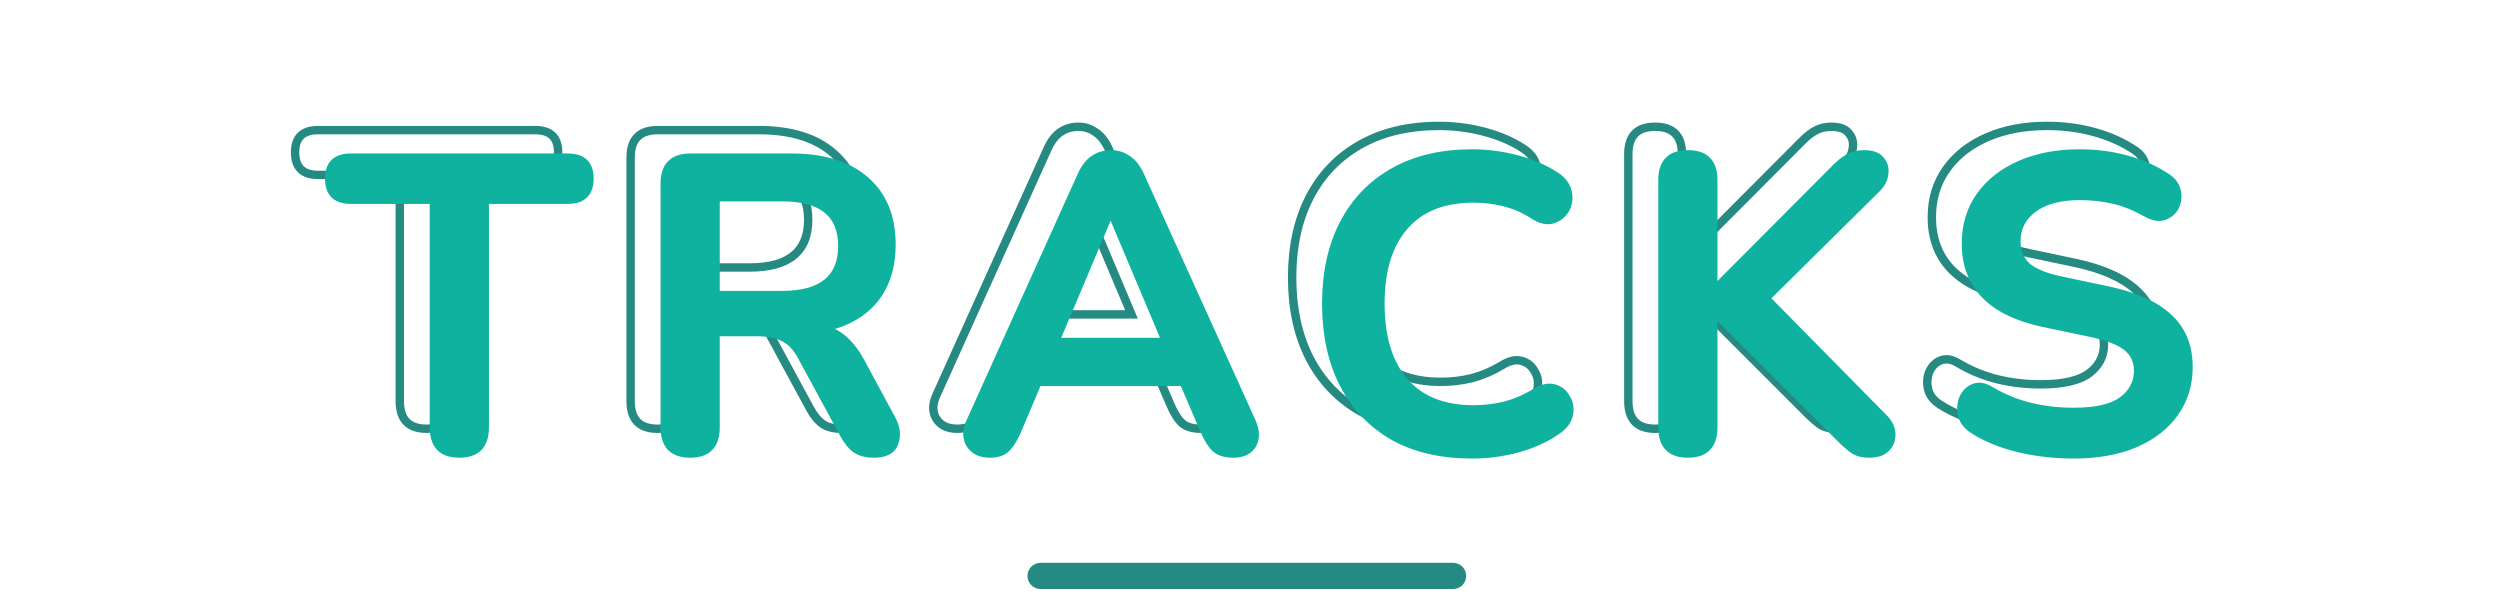 <svg width="382" height="91" viewBox="0 0 382 91" fill="none" xmlns="http://www.w3.org/2000/svg">
<path d="M61.089 26.728H61.731V26.086H61.089V26.728ZM69.281 26.728V26.086H68.639V26.728H69.281ZM65.185 64.87C63.924 64.87 63.095 64.546 62.574 64.009C62.05 63.469 61.731 62.602 61.731 61.288H60.447C60.447 62.79 60.812 64.035 61.653 64.903C62.497 65.774 63.716 66.154 65.185 66.154V64.87ZM61.731 61.288V26.728H60.447V61.288H61.731ZM61.089 26.086H48.609V27.37H61.089V26.086ZM48.609 26.086C47.532 26.086 46.842 25.822 46.419 25.406C45.998 24.992 45.731 24.322 45.731 23.272H44.447C44.447 24.526 44.768 25.584 45.52 26.322C46.27 27.058 47.34 27.37 48.609 27.37V26.086ZM45.731 23.272C45.731 22.246 45.996 21.594 46.414 21.19C46.838 20.782 47.529 20.522 48.609 20.522V19.238C47.343 19.238 46.274 19.543 45.524 20.266C44.769 20.993 44.447 22.036 44.447 23.272H45.731ZM48.609 20.522H81.761V19.238H48.609V20.522ZM81.761 20.522C82.841 20.522 83.533 20.782 83.956 21.19C84.375 21.594 84.639 22.246 84.639 23.272H85.923C85.923 22.036 85.601 20.993 84.847 20.266C84.096 19.543 83.028 19.238 81.761 19.238V20.522ZM84.639 23.272C84.639 24.322 84.373 24.992 83.952 25.406C83.528 25.822 82.839 26.086 81.761 26.086V27.37C83.031 27.37 84.101 27.058 84.851 26.322C85.603 25.584 85.923 24.526 85.923 23.272H84.639ZM81.761 26.086H69.281V27.37H81.761V26.086ZM68.639 26.728V61.288H69.923V26.728H68.639ZM68.639 61.288C68.639 62.602 68.321 63.469 67.797 64.009C67.276 64.546 66.447 64.87 65.185 64.87V66.154C66.655 66.154 67.873 65.774 68.718 64.903C69.559 64.035 69.923 62.79 69.923 61.288H68.639ZM127.399 23.464L126.973 23.944L126.977 23.947L127.399 23.464ZM128.807 41.768L129.307 42.17L129.311 42.165L128.807 41.768ZM121.255 46.184L121.109 45.559L118.823 46.093L121.063 46.796L121.255 46.184ZM126.631 51.112L127.196 50.807L127.196 50.807L126.631 51.112ZM131.431 60.008L131.998 59.707L131.996 59.703L131.431 60.008ZM131.815 63.784L131.221 63.542L131.217 63.551L131.213 63.561L131.815 63.784ZM125.735 64.808L125.365 65.332L125.376 65.34L125.387 65.347L125.735 64.808ZM123.815 62.504L124.38 62.198L124.379 62.198L123.815 62.504ZM117.351 50.6L116.784 50.9L116.787 50.906L117.351 50.6ZM114.599 47.72L114.312 48.294L114.326 48.301L114.341 48.307L114.599 47.72ZM104.551 46.952V46.31H103.91V46.952H104.551ZM104.551 40.872H103.91V41.514H104.551V40.872ZM104.551 26.344V25.702H103.91V26.344H104.551ZM100.455 64.87C99.194 64.87 98.365 64.546 97.844 64.009C97.32 63.469 97.001 62.602 97.001 61.288H95.718C95.718 62.79 96.082 64.035 96.923 64.903C97.767 65.774 98.986 66.154 100.455 66.154V64.87ZM97.001 61.288V24.04H95.718V61.288H97.001ZM97.001 24.04C97.001 22.752 97.323 21.904 97.853 21.374C98.384 20.843 99.231 20.522 100.519 20.522V19.238C99.034 19.238 97.802 19.61 96.945 20.466C96.089 21.322 95.718 22.554 95.718 24.04H97.001ZM100.519 20.522H115.943V19.238H100.519V20.522ZM115.943 20.522C120.795 20.522 124.44 21.692 126.973 23.944L127.826 22.984C124.982 20.457 120.99 19.238 115.943 19.238V20.522ZM126.977 23.947C129.498 26.148 130.79 29.263 130.79 33.384H132.073C132.073 28.972 130.676 25.473 127.821 22.981L126.977 23.947ZM130.79 33.384C130.79 36.639 129.947 39.286 128.303 41.371L129.311 42.165C131.166 39.813 132.073 36.87 132.073 33.384H130.79ZM128.307 41.366C126.665 43.408 124.285 44.817 121.109 45.559L121.401 46.809C124.796 46.015 127.451 44.48 129.307 42.17L128.307 41.366ZM121.063 46.796C123.037 47.415 124.714 48.916 126.067 51.417L127.196 50.807C125.733 48.102 123.826 46.318 121.447 45.572L121.063 46.796ZM126.066 51.417L130.866 60.313L131.996 59.703L127.196 50.807L126.066 51.417ZM130.865 60.309C131.524 61.551 131.601 62.608 131.221 63.542L132.41 64.026C132.968 62.656 132.789 61.196 131.998 59.707L130.865 60.309ZM131.213 63.561C131.055 63.989 130.784 64.299 130.379 64.513C129.958 64.736 129.363 64.87 128.551 64.87V66.154C129.489 66.154 130.312 66 130.98 65.647C131.663 65.285 132.149 64.731 132.417 64.007L131.213 63.561ZM128.551 64.87C127.483 64.87 126.676 64.652 126.084 64.269L125.387 65.347C126.245 65.902 127.316 66.154 128.551 66.154V64.87ZM126.105 64.284C125.482 63.844 124.901 63.161 124.38 62.198L123.251 62.81C123.839 63.895 124.538 64.748 125.365 65.332L126.105 64.284ZM124.379 62.198L117.915 50.294L116.787 50.906L123.251 62.81L124.379 62.198ZM117.918 50.3C117.11 48.773 116.101 47.68 114.858 47.133L114.341 48.307C115.23 48.699 116.057 49.526 116.784 50.9L117.918 50.3ZM114.886 47.146C113.744 46.575 112.313 46.31 110.631 46.31V47.594C112.192 47.594 113.407 47.841 114.312 48.294L114.886 47.146ZM110.631 46.31H104.551V47.594H110.631V46.31ZM103.91 46.952V61.288H105.193V46.952H103.91ZM103.91 61.288C103.91 62.602 103.591 63.469 103.067 64.009C102.546 64.546 101.717 64.87 100.455 64.87V66.154C101.925 66.154 103.143 65.774 103.988 64.903C104.829 64.035 105.193 62.79 105.193 61.288H103.91ZM104.551 41.514H114.535V40.23H104.551V41.514ZM114.535 41.514C117.593 41.514 120.005 40.894 121.66 39.546C123.342 38.177 124.137 36.146 124.137 33.576H122.854C122.854 35.87 122.156 37.487 120.85 38.55C119.519 39.634 117.451 40.23 114.535 40.23V41.514ZM124.137 33.576C124.137 31.026 123.34 29.01 121.658 27.653C120.003 26.316 117.591 25.702 114.535 25.702V26.986C117.452 26.986 119.521 27.577 120.852 28.651C122.157 29.704 122.854 31.305 122.854 33.576H124.137ZM114.535 25.702H104.551V26.986H114.535V25.702ZM103.91 26.344V40.872H105.193V26.344H103.91ZM143.07 63.976L142.526 64.316L143.07 63.976ZM143.134 60.264L143.714 60.537L143.719 60.528L143.134 60.264ZM160.03 22.824L160.615 23.088L160.615 23.087L160.03 22.824ZM162.014 20.2L162.37 20.734L162.376 20.73L162.014 20.2ZM167.39 20.2L167.014 20.72L167.03 20.732L167.047 20.743L167.39 20.2ZM169.438 22.824L168.852 23.087L168.853 23.089L169.438 22.824ZM186.398 60.264L185.813 60.529L185.814 60.531L186.398 60.264ZM186.526 64.04L187.074 64.374L187.08 64.363L186.526 64.04ZM180.638 64.68L180.2 65.149L180.216 65.164L180.233 65.178L180.638 64.68ZM178.91 61.992L179.5 61.739L179.499 61.738L178.91 61.992ZM175.71 54.568L176.299 54.314L176.132 53.926H175.71V54.568ZM153.694 54.568V53.926H153.268L153.103 54.318L153.694 54.568ZM150.558 61.992L151.143 62.255L151.149 62.242L150.558 61.992ZM148.83 64.68L148.393 64.21L148.83 64.68ZM164.638 28.776V28.134H164.212L164.046 28.526L164.638 28.776ZM156.51 48.04L155.918 47.791L155.542 48.682H156.51V48.04ZM172.894 48.04V48.682H173.861L173.485 47.791L172.894 48.04ZM164.766 28.776L165.357 28.526L165.192 28.134H164.766V28.776ZM146.27 64.87C144.937 64.87 144.108 64.426 143.614 63.636L142.526 64.316C143.312 65.574 144.615 66.154 146.27 66.154V64.87ZM143.614 63.636C143.126 62.856 143.091 61.863 143.714 60.537L142.553 59.991C141.812 61.566 141.733 63.048 142.526 64.316L143.614 63.636ZM143.719 60.528L160.615 23.088L159.445 22.56L142.549 60L143.719 60.528ZM160.615 23.087C161.142 21.911 161.739 21.154 162.37 20.734L161.658 19.666C160.753 20.27 160.026 21.262 159.444 22.561L160.615 23.087ZM162.376 20.73C163.075 20.251 163.865 20.01 164.766 20.01V18.726C163.618 18.726 162.573 19.04 161.651 19.67L162.376 20.73ZM164.766 20.01C165.617 20.01 166.36 20.247 167.014 20.72L167.765 19.68C166.884 19.043 165.877 18.726 164.766 18.726V20.01ZM167.047 20.743C167.715 21.165 168.329 21.919 168.852 23.087L170.023 22.561C169.438 21.255 168.686 20.259 167.732 19.657L167.047 20.743ZM168.853 23.089L185.813 60.529L186.982 59.999L170.022 22.559L168.853 23.089ZM185.814 60.531C186.446 61.913 186.426 62.937 185.971 63.717L187.08 64.363C187.82 63.095 187.715 61.601 186.981 59.997L185.814 60.531ZM185.978 63.706C185.528 64.445 184.748 64.87 183.454 64.87V66.154C185.061 66.154 186.329 65.598 187.074 64.374L185.978 63.706ZM183.454 64.87C182.354 64.87 181.576 64.615 181.042 64.182L180.233 65.178C181.065 65.854 182.164 66.154 183.454 66.154V64.87ZM181.076 64.211C180.524 63.696 179.992 62.888 179.5 61.739L178.32 62.245C178.851 63.485 179.471 64.469 180.2 65.149L181.076 64.211ZM179.499 61.738L176.299 54.314L175.12 54.822L178.32 62.246L179.499 61.738ZM175.71 53.926H153.694V55.21H175.71V53.926ZM153.103 54.318L149.967 61.742L151.149 62.242L154.285 54.818L153.103 54.318ZM149.972 61.73C149.432 62.934 148.899 63.74 148.393 64.21L149.266 65.15C149.955 64.511 150.574 63.525 151.143 62.255L149.972 61.73ZM148.393 64.21C147.952 64.62 147.276 64.87 146.27 64.87V66.154C147.482 66.154 148.513 65.85 149.266 65.15L148.393 64.21ZM164.046 28.526L155.918 47.791L157.101 48.289L165.229 29.026L164.046 28.526ZM156.51 48.682H172.894V47.398H156.51V48.682ZM173.485 47.791L165.357 28.526L164.174 29.026L172.302 48.289L173.485 47.791ZM164.766 28.134H164.638V29.418H164.766V28.134ZM207.805 62.824L207.485 63.38L207.493 63.385L207.805 62.824ZM200.125 54.76L199.554 55.053L199.556 55.055L200.125 54.76ZM200.125 30.12L200.695 30.415L200.125 30.12ZM207.805 22.12L208.121 22.679L208.123 22.678L207.805 22.12ZM226.813 20.136L226.649 20.756L226.813 20.136ZM232.765 22.696L233.116 22.159L233.115 22.158L232.765 22.696ZM234.749 25.32L234.121 25.451L234.122 25.456L234.749 25.32ZM234.365 28.072L234.921 28.394L234.928 28.381L234.365 28.072ZM232.253 29.736L232.422 30.355L232.435 30.352L232.448 30.348L232.253 29.736ZM229.117 28.968L229.473 28.434L229.465 28.429L229.117 28.968ZM224.829 27.112L224.985 26.489L224.829 27.112ZM209.725 30.696L210.208 31.119L210.211 31.115L209.725 30.696ZM209.725 54.184L209.239 54.603L209.725 54.184ZM224.957 57.768L225.109 58.392L225.117 58.39L225.125 58.388L224.957 57.768ZM229.437 55.848L229.77 56.397L229.779 56.391L229.437 55.848ZM232.509 55.144L232.686 54.527L232.509 55.144ZM234.493 56.744L233.925 57.043L233.935 57.061L233.946 57.079L234.493 56.744ZM234.941 59.304L235.573 59.419L234.941 59.304ZM233.213 61.8L233.59 62.32L233.595 62.316L233.213 61.8ZM227.069 64.68L227.238 65.299L227.246 65.297L227.069 64.68ZM219.901 64.998C215.294 64.998 211.374 64.077 208.118 62.263L207.493 63.385C210.978 65.326 215.122 66.282 219.901 66.282V64.998ZM208.126 62.268C204.906 60.41 202.431 57.813 200.695 54.465L199.556 55.055C201.403 58.619 204.049 61.398 207.485 63.38L208.126 62.268ZM200.696 54.467C198.959 51.076 198.079 47.063 198.079 42.408H196.796C196.796 47.225 197.707 51.447 199.554 55.053L200.696 54.467ZM198.079 42.408C198.079 37.753 198.959 33.762 200.695 30.415L199.556 29.825C197.707 33.39 196.796 37.591 196.796 42.408H198.079ZM200.695 30.415C202.431 27.068 204.903 24.494 208.121 22.679L207.49 21.561C204.051 23.501 201.404 26.26 199.556 29.825L200.695 30.415ZM208.123 22.678C211.378 20.823 215.296 19.882 219.901 19.882V18.598C215.12 18.598 210.973 19.577 207.488 21.562L208.123 22.678ZM219.901 19.882C222.193 19.882 224.442 20.173 226.649 20.756L226.977 19.515C224.662 18.904 222.303 18.598 219.901 18.598V19.882ZM226.649 20.756C228.854 21.339 230.774 22.167 232.416 23.234L233.115 22.158C231.343 21.006 229.295 20.128 226.977 19.515L226.649 20.756ZM232.414 23.233C233.421 23.891 233.951 24.635 234.121 25.451L235.377 25.189C235.121 23.957 234.328 22.951 233.116 22.159L232.414 23.233ZM234.122 25.456C234.304 26.291 234.195 27.05 233.803 27.763L234.928 28.381C235.474 27.387 235.621 26.311 235.376 25.184L234.122 25.456ZM233.81 27.75C233.425 28.415 232.854 28.872 232.059 29.125L232.448 30.348C233.53 30.003 234.367 29.35 234.921 28.393L233.81 27.75ZM232.084 29.117C231.39 29.306 230.538 29.144 229.473 28.434L228.761 29.502C230 30.328 231.239 30.678 232.422 30.355L232.084 29.117ZM229.465 28.429C228.083 27.537 226.589 26.89 224.985 26.489L224.674 27.735C226.142 28.102 227.506 28.692 228.769 29.507L229.465 28.429ZM224.985 26.489C223.398 26.093 221.789 25.894 220.157 25.894V27.178C221.683 27.178 223.188 27.363 224.674 27.735L224.985 26.489ZM220.157 25.894C215.455 25.894 211.78 27.328 209.239 30.277L210.211 31.115C212.45 28.517 215.729 27.178 220.157 27.178V25.894ZM209.242 30.273C206.716 33.16 205.5 37.237 205.5 42.408H206.783C206.783 37.424 207.956 33.693 210.208 31.119L209.242 30.273ZM205.5 42.408C205.5 47.58 206.716 51.675 209.239 54.603L210.211 53.765C207.955 51.147 206.783 47.391 206.783 42.408H205.5ZM209.239 54.603C211.78 57.552 215.455 58.986 220.157 58.986V57.702C215.729 57.702 212.45 56.363 210.211 53.765L209.239 54.603ZM220.157 58.986C221.83 58.986 223.481 58.788 225.109 58.392L224.806 57.145C223.276 57.516 221.727 57.702 220.157 57.702V58.986ZM225.125 58.388C226.762 57.945 228.311 57.281 229.77 56.397L229.105 55.299C227.748 56.121 226.31 56.738 224.79 57.148L225.125 58.388ZM229.779 56.391C230.849 55.717 231.68 55.575 232.333 55.761L232.686 54.527C231.546 54.201 230.329 54.528 229.095 55.305L229.779 56.391ZM232.333 55.761C233.064 55.97 233.582 56.39 233.925 57.043L235.061 56.445C234.551 55.476 233.747 54.83 232.686 54.527L232.333 55.761ZM233.946 57.079C234.328 57.704 234.454 58.395 234.31 59.189L235.573 59.419C235.77 58.335 235.598 57.32 235.041 56.409L233.946 57.079ZM234.31 59.189C234.176 59.926 233.72 60.627 232.832 61.284L233.595 62.316C234.669 61.522 235.365 60.559 235.573 59.419L234.31 59.189ZM232.837 61.28C231.2 62.467 229.223 63.397 226.893 64.063L227.246 65.297C229.694 64.597 231.813 63.608 233.59 62.32L232.837 61.28ZM226.9 64.061C224.609 64.686 222.276 64.998 219.901 64.998V66.282C222.39 66.282 224.836 65.954 227.238 65.299L226.9 64.061ZM257.001 39.848H256.36V40.49H257.001V39.848ZM257.129 39.848V40.49H257.396L257.584 40.301L257.129 39.848ZM275.497 21.416L275.043 20.962L275.043 20.963L275.497 21.416ZM277.545 19.88L277.258 19.306L277.545 19.88ZM282.473 20.328L281.972 20.729L281.98 20.739L281.988 20.748L282.473 20.328ZM283.113 22.568L282.479 22.473L282.476 22.488L282.475 22.504L283.113 22.568ZM281.897 24.936L282.348 25.392L282.351 25.39L281.897 24.936ZM265.065 41.576L264.614 41.12L264.158 41.57L264.608 42.026L265.065 41.576ZM282.793 59.56L282.336 60.011L282.343 60.018L282.351 60.025L282.793 59.56ZM284.201 62.248L284.842 62.219L284.201 62.248ZM283.305 64.616L283.759 65.07L283.305 64.616ZM278.121 64.872L277.748 65.394L277.757 65.4L277.765 65.406L278.121 64.872ZM276.009 63.016L276.463 62.562L276.009 63.016ZM257.129 44.136L257.583 43.682L257.395 43.494H257.129V44.136ZM257.001 44.136V43.494H256.36V44.136H257.001ZM252.905 64.87C251.644 64.87 250.815 64.546 250.294 64.009C249.77 63.469 249.451 62.602 249.451 61.288H248.168C248.168 62.79 248.531 64.035 249.373 64.903C250.217 65.774 251.436 66.154 252.905 66.154V64.87ZM249.451 61.288V23.528H248.168V61.288H249.451ZM249.451 23.528C249.451 22.238 249.768 21.389 250.291 20.858C250.811 20.33 251.641 20.01 252.905 20.01V18.726C251.438 18.726 250.221 19.099 249.376 19.958C248.533 20.814 248.168 22.045 248.168 23.528H249.451ZM252.905 20.01C254.169 20.01 255 20.33 255.52 20.858C256.042 21.389 256.36 22.238 256.36 23.528H257.643C257.643 22.045 257.278 20.814 256.435 19.958C255.589 19.099 254.372 18.726 252.905 18.726V20.01ZM256.36 23.528V39.848H257.643V23.528H256.36ZM257.001 40.49H257.129V39.206H257.001V40.49ZM257.584 40.301L275.952 21.869L275.043 20.963L256.675 39.395L257.584 40.301ZM275.951 21.87C276.597 21.224 277.225 20.758 277.832 20.454L277.258 19.306C276.5 19.685 275.763 20.243 275.043 20.962L275.951 21.87ZM277.832 20.454C278.416 20.162 279.084 20.01 279.849 20.01V18.726C278.908 18.726 278.04 18.915 277.258 19.306L277.832 20.454ZM279.849 20.01C280.993 20.01 281.634 20.306 281.972 20.729L282.974 19.927C282.289 19.07 281.18 18.726 279.849 18.726V20.01ZM281.988 20.748C282.418 21.244 282.579 21.801 282.479 22.473L283.748 22.663C283.903 21.628 283.638 20.692 282.958 19.908L281.988 20.748ZM282.475 22.504C282.407 23.183 282.085 23.84 281.443 24.482L282.351 25.39C283.16 24.581 283.649 23.66 283.752 22.632L282.475 22.504ZM281.446 24.48L264.614 41.12L265.516 42.032L282.348 25.392L281.446 24.48ZM264.608 42.026L282.336 60.011L283.25 59.109L265.522 41.126L264.608 42.026ZM282.351 60.025C283.166 60.801 283.527 61.551 283.56 62.277L284.842 62.219C284.79 61.068 284.213 60.026 283.236 59.095L282.351 60.025ZM283.56 62.277C283.595 63.044 283.359 63.655 282.851 64.162L283.759 65.07C284.532 64.297 284.893 63.33 284.842 62.219L283.56 62.277ZM282.851 64.162C282.417 64.597 281.713 64.87 280.617 64.87V66.154C281.911 66.154 282.999 65.83 283.759 65.07L282.851 64.162ZM280.617 64.87C279.679 64.87 278.982 64.675 278.477 64.338L277.765 65.406C278.54 65.923 279.508 66.154 280.617 66.154V64.87ZM278.494 64.35C277.937 63.952 277.261 63.36 276.463 62.562L275.555 63.47C276.379 64.293 277.111 64.939 277.748 65.394L278.494 64.35ZM276.463 62.562L257.583 43.682L256.675 44.59L275.555 63.47L276.463 62.562ZM257.129 43.494H257.001V44.778H257.129V43.494ZM256.36 44.136V61.288H257.643V44.136H256.36ZM256.36 61.288C256.36 62.602 256.041 63.469 255.517 64.009C254.996 64.546 254.167 64.87 252.905 64.87V66.154C254.375 66.154 255.593 65.774 256.438 64.903C257.279 64.035 257.643 62.79 257.643 61.288H256.36ZM303.44 64.68L303.291 65.304L303.293 65.305L303.44 64.68ZM296.4 61.8L296.049 62.337L296.054 62.341L296.4 61.8ZM294.8 56.808L294.215 56.545L294.211 56.552L294.208 56.559L294.8 56.808ZM296.528 55.08L296.76 55.678L296.769 55.675L296.777 55.671L296.528 55.08ZM299.28 55.528L298.94 56.072L298.946 56.076L298.953 56.081L299.28 55.528ZM319.184 57.064L319.56 57.584L319.569 57.577L319.184 57.064ZM319.824 49.128L319.423 49.629L319.432 49.637L319.824 49.128ZM314.256 47.016L314.387 46.388L314.387 46.388L314.256 47.016ZM307.216 45.544L307.082 46.172L307.084 46.172L307.216 45.544ZM297.424 25.832L296.902 25.459L297.424 25.832ZM303.632 20.968L303.376 20.38L303.632 20.968ZM320.08 20.2L320.251 19.582L320.08 20.2ZM326.288 23.016L326.656 22.49L326.647 22.484L326.288 23.016ZM327.824 25.256L327.193 25.376L327.194 25.382L327.824 25.256ZM327.504 27.688L328.071 27.988L328.074 27.982L328.078 27.975L327.504 27.688ZM325.648 29.224L325.841 29.836L325.85 29.833L325.86 29.83L325.648 29.224ZM322.768 28.648L323.088 28.092L323.085 28.09L322.768 28.648ZM317.968 26.728L317.82 27.352L317.968 26.728ZM305.808 28.008L306.191 28.523L305.808 28.008ZM304.848 36.584L304.414 37.057L304.42 37.062L304.425 37.067L304.848 36.584ZM310.096 38.696L310.228 38.068L310.226 38.068L310.096 38.696ZM317.072 40.168L317.205 39.54L317.204 39.54L317.072 40.168ZM326.48 44.392L326.041 44.86L326.046 44.865L326.48 44.392ZM327.44 59.176L326.916 58.805L327.44 59.176ZM321.232 63.976L321.48 64.568L321.485 64.566L321.232 63.976ZM311.824 64.998C309.013 64.998 306.268 64.684 303.586 64.055L303.293 65.305C306.073 65.956 308.917 66.282 311.824 66.282V64.998ZM303.588 64.056C300.959 63.43 298.681 62.495 296.745 61.259L296.054 62.341C298.129 63.665 300.544 64.65 303.291 65.304L303.588 64.056ZM296.75 61.263C295.876 60.693 295.402 60.032 295.234 59.29L293.982 59.574C294.24 60.709 294.96 61.627 296.049 62.337L296.75 61.263ZM295.234 59.29C295.047 58.469 295.107 57.732 295.391 57.057L294.208 56.559C293.81 57.505 293.742 58.518 293.982 59.574L295.234 59.29ZM295.385 57.071C295.71 56.349 296.171 55.907 296.76 55.678L296.295 54.482C295.349 54.85 294.657 55.56 294.215 56.545L295.385 57.071ZM296.777 55.671C297.329 55.439 298.021 55.498 298.94 56.072L299.62 54.984C298.49 54.278 297.348 54.038 296.279 54.489L296.777 55.671ZM298.953 56.081C300.884 57.221 302.927 58.056 305.079 58.583L305.384 57.337C303.356 56.84 301.43 56.053 299.606 54.975L298.953 56.081ZM305.079 58.583C307.223 59.108 309.472 59.37 311.824 59.37V58.086C309.568 58.086 307.422 57.836 305.384 57.337L305.079 58.583ZM311.824 59.37C315.237 59.37 317.858 58.813 319.559 57.584L318.808 56.544C317.438 57.533 315.152 58.086 311.824 58.086V59.37ZM319.569 57.577C321.253 56.314 322.129 54.658 322.129 52.648H320.846C320.846 54.222 320.187 55.51 318.799 56.551L319.569 57.577ZM322.129 52.648C322.129 50.971 321.494 49.603 320.215 48.619L319.432 49.637C320.372 50.359 320.846 51.338 320.846 52.648H322.129ZM320.225 48.627C319.035 47.675 317.053 46.947 314.387 46.388L314.124 47.644C316.749 48.194 318.48 48.874 319.423 49.629L320.225 48.627ZM314.387 46.388L307.347 44.916L307.084 46.172L314.124 47.644L314.387 46.388ZM307.349 44.916C303.412 44.079 300.538 42.665 298.651 40.728C296.779 38.806 295.825 36.313 295.825 33.192H294.542C294.542 36.599 295.594 39.429 297.732 41.624C299.856 43.804 302.998 45.303 307.082 46.172L307.349 44.916ZM295.825 33.192C295.825 30.496 296.538 28.176 297.946 26.205L296.902 25.459C295.323 27.669 294.542 30.256 294.542 33.192H295.825ZM297.946 26.205C299.364 24.22 301.336 22.668 303.888 21.556L303.376 20.38C300.637 21.572 298.47 23.262 296.902 25.459L297.946 26.205ZM303.888 21.556C306.438 20.446 309.399 19.882 312.784 19.882V18.598C309.257 18.598 306.116 19.186 303.376 20.38L303.888 21.556ZM312.784 19.882C315.29 19.882 317.664 20.195 319.908 20.818L320.251 19.582C317.888 18.925 315.398 18.598 312.784 18.598V19.882ZM319.908 20.818C322.151 21.441 324.156 22.352 325.929 23.548L326.647 22.484C324.75 21.205 322.617 20.239 320.251 19.582L319.908 20.818ZM325.92 23.542C326.657 24.058 327.058 24.668 327.193 25.376L328.454 25.136C328.248 24.052 327.625 23.169 326.656 22.49L325.92 23.542ZM327.194 25.382C327.338 26.097 327.249 26.762 326.93 27.401L328.078 27.975C328.526 27.078 328.651 26.121 328.453 25.13L327.194 25.382ZM326.937 27.388C326.636 27.955 326.153 28.367 325.436 28.618L325.86 29.83C326.849 29.483 327.603 28.872 328.071 27.988L326.937 27.388ZM325.454 28.612C324.886 28.791 324.121 28.688 323.088 28.092L322.447 29.204C323.633 29.888 324.788 30.169 325.841 29.836L325.454 28.612ZM323.085 28.09C321.458 27.167 319.801 26.503 318.116 26.104L317.82 27.352C319.377 27.721 320.921 28.337 322.451 29.206L323.085 28.09ZM318.116 26.104C316.44 25.707 314.641 25.51 312.72 25.51V26.794C314.553 26.794 316.253 26.981 317.82 27.352L318.116 26.104ZM312.72 25.51C309.694 25.51 307.237 26.145 305.425 27.493L306.191 28.523C307.706 27.396 309.858 26.794 312.72 26.794V25.51ZM305.425 27.493C303.605 28.847 302.67 30.656 302.67 32.872H303.953C303.953 31.078 304.683 29.644 306.191 28.523L305.425 27.493ZM302.67 32.872C302.67 34.567 303.243 35.983 304.414 37.057L305.281 36.111C304.405 35.307 303.953 34.249 303.953 32.872H302.67ZM304.425 37.067C305.577 38.075 307.461 38.806 309.966 39.324L310.226 38.068C307.781 37.562 306.166 36.885 305.27 36.101L304.425 37.067ZM309.963 39.324L316.939 40.796L317.204 39.54L310.228 38.068L309.963 39.324ZM316.939 40.796C321.105 41.679 324.112 43.052 326.041 44.86L326.919 43.924C324.751 41.892 321.487 40.449 317.205 39.54L316.939 40.796ZM326.046 44.865C327.986 46.647 328.974 49.026 328.974 52.072H330.257C330.257 48.718 329.154 45.977 326.914 43.919L326.046 44.865ZM328.974 52.072C328.974 54.637 328.284 56.873 326.916 58.805L327.963 59.547C329.496 57.383 330.257 54.883 330.257 52.072H328.974ZM326.916 58.805C325.544 60.742 323.576 62.273 320.979 63.386L321.485 64.566C324.263 63.375 326.434 61.706 327.963 59.547L326.916 58.805ZM320.984 63.384C318.435 64.453 315.387 64.998 311.824 64.998V66.282C315.514 66.282 318.738 65.718 321.48 64.568L320.984 63.384Z" fill="#248A82"/>
<path d="M70.185 69.512C67.455 69.512 66.089 68.104 66.089 65.288V30.728H53.609C51.263 30.728 50.089 29.576 50.089 27.272C50.089 25.011 51.263 23.88 53.609 23.88H86.761C89.108 23.88 90.281 25.011 90.281 27.272C90.281 29.576 89.108 30.728 86.761 30.728H74.281V65.288C74.281 68.104 72.916 69.512 70.185 69.512ZM105.455 69.512C102.725 69.512 101.359 68.104 101.359 65.288V28.04C101.359 25.267 102.746 23.88 105.519 23.88H120.943C125.893 23.88 129.711 25.075 132.399 27.464C135.087 29.811 136.431 33.117 136.431 37.384C136.431 40.755 135.557 43.549 133.807 45.768C132.058 47.944 129.541 49.416 126.255 50.184C128.431 50.867 130.223 52.509 131.631 55.112L136.431 64.008C137.157 65.373 137.285 66.632 136.815 67.784C136.389 68.936 135.301 69.512 133.551 69.512C132.399 69.512 131.461 69.277 130.735 68.808C130.01 68.296 129.37 67.528 128.815 66.504L122.351 54.6C121.583 53.149 120.666 52.189 119.599 51.72C118.575 51.208 117.253 50.952 115.631 50.952H109.551V65.288C109.551 68.104 108.186 69.512 105.455 69.512ZM109.551 44.872H119.535C125.509 44.872 128.495 42.44 128.495 37.576C128.495 32.755 125.509 30.344 119.535 30.344H109.551V44.872ZM151.27 69.512C149.776 69.512 148.71 69 148.07 67.976C147.43 66.952 147.451 65.715 148.134 64.264L165.03 26.824C165.584 25.587 166.246 24.712 167.014 24.2C167.824 23.645 168.742 23.368 169.766 23.368C170.747 23.368 171.622 23.645 172.39 24.2C173.2 24.712 173.883 25.587 174.438 26.824L191.398 64.264C192.08 65.757 192.123 67.016 191.526 68.04C190.928 69.021 189.904 69.512 188.454 69.512C187.259 69.512 186.32 69.235 185.638 68.68C184.998 68.083 184.422 67.187 183.91 65.992L180.71 58.568H158.694L155.558 65.992C155.003 67.229 154.427 68.125 153.83 68.68C153.232 69.235 152.379 69.512 151.27 69.512ZM169.638 32.776L161.51 52.04H177.894L169.766 32.776H169.638ZM224.901 69.64C220.208 69.64 216.176 68.701 212.805 66.824C209.477 64.904 206.917 62.216 205.125 58.76C203.333 55.261 202.437 51.144 202.437 46.408C202.437 41.672 203.333 37.576 205.125 34.12C206.917 30.664 209.477 27.997 212.805 26.12C216.176 24.2 220.208 23.24 224.901 23.24C227.248 23.24 229.552 23.539 231.813 24.136C234.075 24.733 236.059 25.587 237.765 26.696C238.875 27.421 239.536 28.296 239.749 29.32C239.963 30.301 239.835 31.219 239.365 32.072C238.896 32.883 238.192 33.437 237.253 33.736C236.315 33.992 235.269 33.736 234.117 32.968C232.795 32.115 231.365 31.496 229.829 31.112C228.293 30.728 226.736 30.536 225.157 30.536C220.592 30.536 217.115 31.923 214.725 34.696C212.336 37.427 211.141 41.331 211.141 46.408C211.141 51.485 212.336 55.411 214.725 58.184C217.115 60.957 220.592 62.344 225.157 62.344C226.779 62.344 228.379 62.152 229.957 61.768C231.536 61.341 233.029 60.701 234.437 59.848C235.589 59.123 236.613 58.888 237.509 59.144C238.405 59.4 239.067 59.933 239.493 60.744C239.963 61.512 240.112 62.365 239.941 63.304C239.771 64.243 239.195 65.075 238.213 65.8C236.507 67.037 234.459 67.997 232.069 68.68C229.723 69.32 227.333 69.64 224.901 69.64ZM257.905 69.512C255.175 69.512 253.809 68.104 253.809 65.288V27.528C253.809 24.755 255.175 23.368 257.905 23.368C260.636 23.368 262.001 24.755 262.001 27.528V43.848H262.129L280.497 25.416C281.18 24.733 281.863 24.221 282.545 23.88C283.228 23.539 283.996 23.368 284.849 23.368C286.087 23.368 286.961 23.688 287.473 24.328C288.028 24.968 288.241 25.715 288.113 26.568C288.028 27.421 287.623 28.211 286.897 28.936L270.065 45.576L287.793 63.56C288.689 64.413 289.159 65.309 289.201 66.248C289.244 67.187 288.945 67.976 288.305 68.616C287.708 69.213 286.812 69.512 285.617 69.512C284.593 69.512 283.761 69.299 283.121 68.872C282.524 68.445 281.82 67.827 281.009 67.016L262.129 48.136H262.001V65.288C262.001 68.104 260.636 69.512 257.905 69.512ZM316.824 69.64C313.965 69.64 311.17 69.32 308.44 68.68C305.752 68.04 303.405 67.08 301.4 65.8C300.418 65.16 299.821 64.371 299.608 63.432C299.394 62.493 299.458 61.619 299.8 60.808C300.184 59.955 300.76 59.379 301.528 59.08C302.338 58.739 303.256 58.888 304.28 59.528C306.157 60.637 308.141 61.448 310.232 61.96C312.322 62.472 314.52 62.728 316.824 62.728C320.194 62.728 322.648 62.173 324.184 61.064C325.72 59.912 326.488 58.44 326.488 56.648C326.488 55.155 325.933 53.981 324.824 53.128C323.757 52.275 321.901 51.571 319.256 51.016L312.216 49.544C304.194 47.837 300.184 43.72 300.184 37.192C300.184 34.376 300.93 31.923 302.424 29.832C303.917 27.741 305.986 26.12 308.632 24.968C311.277 23.816 314.328 23.24 317.784 23.24C320.344 23.24 322.776 23.56 325.08 24.2C327.384 24.84 329.453 25.779 331.288 27.016C332.141 27.613 332.653 28.36 332.824 29.256C332.994 30.109 332.888 30.92 332.504 31.688C332.12 32.413 331.501 32.925 330.648 33.224C329.837 33.48 328.877 33.288 327.768 32.648C326.189 31.752 324.589 31.112 322.968 30.728C321.346 30.344 319.597 30.152 317.72 30.152C314.776 30.152 312.472 30.771 310.808 32.008C309.144 33.245 308.312 34.867 308.312 36.872C308.312 38.408 308.824 39.645 309.848 40.584C310.872 41.48 312.621 42.184 315.096 42.696L322.072 44.168C326.296 45.064 329.432 46.472 331.48 48.392C333.57 50.312 334.616 52.872 334.616 56.072C334.616 58.76 333.89 61.128 332.44 63.176C330.989 65.224 328.92 66.824 326.232 67.976C323.586 69.085 320.45 69.64 316.824 69.64Z" fill="#0EB29F"/>
<path d="M66.089 30.728H66.517V30.3H66.089V30.728ZM74.281 30.728V30.3H73.853V30.728H74.281ZM70.185 69.084C68.889 69.084 67.995 68.751 67.42 68.158C66.843 67.563 66.517 66.633 66.517 65.288H65.661C65.661 66.759 66.018 67.941 66.806 68.754C67.597 69.569 68.751 69.94 70.185 69.94V69.084ZM66.517 65.288V30.728H65.661V65.288H66.517ZM66.089 30.3H53.609V31.156H66.089V30.3ZM53.609 30.3C52.5 30.3 51.747 30.028 51.269 29.559C50.792 29.091 50.517 28.356 50.517 27.272H49.661C49.661 28.492 49.973 29.485 50.669 30.169C51.365 30.852 52.372 31.156 53.609 31.156V30.3ZM50.517 27.272C50.517 26.211 50.791 25.494 51.266 25.036C51.744 24.576 52.498 24.308 53.609 24.308V23.452C52.374 23.452 51.368 23.75 50.672 24.42C49.974 25.093 49.661 26.071 49.661 27.272H50.517ZM53.609 24.308H86.761V23.452H53.609V24.308ZM86.761 24.308C87.873 24.308 88.627 24.576 89.104 25.036C89.579 25.494 89.853 26.211 89.853 27.272H90.709C90.709 26.071 90.397 25.093 89.698 24.42C89.002 23.75 87.997 23.452 86.761 23.452V24.308ZM89.853 27.272C89.853 28.356 89.578 29.091 89.102 29.559C88.624 30.028 87.871 30.3 86.761 30.3V31.156C87.999 31.156 89.005 30.852 89.701 30.169C90.398 29.485 90.709 28.492 90.709 27.272H89.853ZM86.761 30.3H74.281V31.156H86.761V30.3ZM73.853 30.728V65.288H74.709V30.728H73.853ZM73.853 65.288C73.853 66.633 73.527 67.563 72.95 68.158C72.375 68.751 71.481 69.084 70.185 69.084V69.94C71.62 69.94 72.774 69.569 73.564 68.754C74.353 67.941 74.709 66.759 74.709 65.288H73.853ZM132.399 27.464L132.115 27.784L132.118 27.786L132.399 27.464ZM133.807 45.768L134.141 46.036L134.143 46.033L133.807 45.768ZM126.255 50.184L126.158 49.767L124.634 50.124L126.127 50.592L126.255 50.184ZM131.631 55.112L132.008 54.909L132.008 54.908L131.631 55.112ZM136.431 64.008L136.809 63.807L136.808 63.805L136.431 64.008ZM136.815 67.784L136.419 67.623L136.414 67.635L136.815 67.784ZM130.735 68.808L130.489 69.157L130.496 69.162L130.503 69.167L130.735 68.808ZM128.815 66.504L129.191 66.3L129.191 66.3L128.815 66.504ZM122.351 54.6L121.973 54.8L121.975 54.804L122.351 54.6ZM119.599 51.72L119.408 52.103L119.417 52.107L119.427 52.112L119.599 51.72ZM109.551 50.952V50.524H109.123V50.952H109.551ZM109.551 44.872H109.123V45.3H109.551V44.872ZM109.551 30.344V29.916H109.123V30.344H109.551ZM105.455 69.084C104.159 69.084 103.265 68.751 102.69 68.158C102.113 67.563 101.787 66.633 101.787 65.288H100.931C100.931 66.759 101.288 67.941 102.076 68.754C102.867 69.569 104.021 69.94 105.455 69.94V69.084ZM101.787 65.288V28.04H100.931V65.288H101.787ZM101.787 28.04C101.787 26.719 102.117 25.807 102.702 25.223C103.287 24.638 104.199 24.308 105.519 24.308V23.452C104.067 23.452 102.899 23.816 102.097 24.617C101.295 25.419 100.931 26.587 100.931 28.04H101.787ZM105.519 24.308H120.943V23.452H105.519V24.308ZM120.943 24.308C125.827 24.308 129.531 25.486 132.115 27.784L132.683 27.144C129.892 24.663 125.958 23.452 120.943 23.452V24.308ZM132.118 27.786C134.695 30.036 136.003 33.214 136.003 37.384H136.859C136.859 33.02 135.48 29.586 132.681 27.142L132.118 27.786ZM136.003 37.384C136.003 40.678 135.15 43.374 133.471 45.503L134.143 46.033C135.963 43.725 136.859 40.831 136.859 37.384H136.003ZM133.474 45.5C131.796 47.587 129.37 49.017 126.158 49.767L126.353 50.601C129.711 49.816 132.32 48.301 134.141 46.036L133.474 45.5ZM126.127 50.592C128.168 51.233 129.884 52.781 131.255 55.316L132.008 54.908C130.563 52.238 128.694 50.501 126.383 49.776L126.127 50.592ZM131.255 55.315L136.055 64.211L136.808 63.805L132.008 54.909L131.255 55.315ZM136.053 64.209C136.735 65.492 136.829 66.616 136.419 67.623L137.211 67.945C137.74 66.648 137.578 65.255 136.809 63.807L136.053 64.209ZM136.414 67.635C136.237 68.113 135.93 68.463 135.479 68.702C135.017 68.946 134.384 69.084 133.551 69.084V69.94C134.468 69.94 135.253 69.79 135.879 69.458C136.516 69.121 136.966 68.607 137.216 67.933L136.414 67.635ZM133.551 69.084C132.455 69.084 131.604 68.861 130.968 68.449L130.503 69.167C131.317 69.694 132.344 69.94 133.551 69.94V69.084ZM130.982 68.459C130.325 67.994 129.724 67.284 129.191 66.3L128.439 66.708C129.016 67.772 129.695 68.598 130.489 69.157L130.982 68.459ZM129.191 66.3L122.727 54.396L121.975 54.804L128.439 66.708L129.191 66.3ZM122.729 54.4C121.934 52.898 120.956 51.85 119.772 51.328L119.427 52.112C120.376 52.529 121.232 53.401 121.973 54.8L122.729 54.4ZM119.791 51.337C118.688 50.786 117.293 50.524 115.631 50.524V51.38C117.212 51.38 118.463 51.63 119.408 52.103L119.791 51.337ZM115.631 50.524H109.551V51.38H115.631V50.524ZM109.123 50.952V65.288H109.979V50.952H109.123ZM109.123 65.288C109.123 66.633 108.797 67.563 108.22 68.158C107.645 68.751 106.751 69.084 105.455 69.084V69.94C106.89 69.94 108.044 69.569 108.834 68.754C109.623 67.941 109.979 66.759 109.979 65.288H109.123ZM109.551 45.3H119.535V44.444H109.551V45.3ZM119.535 45.3C122.569 45.3 124.924 44.684 126.525 43.38C128.144 42.062 128.923 40.1 128.923 37.576H128.067C128.067 39.916 127.353 41.602 125.985 42.716C124.6 43.844 122.475 44.444 119.535 44.444V45.3ZM128.923 37.576C128.923 35.072 128.143 33.126 126.524 31.819C124.922 30.526 122.568 29.916 119.535 29.916V30.772C122.476 30.772 124.601 31.367 125.987 32.485C127.354 33.589 128.067 35.258 128.067 37.576H128.923ZM119.535 29.916H109.551V30.772H119.535V29.916ZM109.123 30.344V44.872H109.979V30.344H109.123ZM148.07 67.976L147.707 68.203L148.07 67.976ZM148.134 64.264L148.521 64.446L148.524 64.44L148.134 64.264ZM165.03 26.824L165.42 27L165.42 26.999L165.03 26.824ZM167.014 24.2L167.251 24.556L167.255 24.553L167.014 24.2ZM172.39 24.2L172.139 24.547L172.15 24.555L172.161 24.562L172.39 24.2ZM174.438 26.824L174.047 26.999L174.048 27L174.438 26.824ZM191.398 64.264L191.008 64.441L191.009 64.442L191.398 64.264ZM191.526 68.04L191.891 68.263L191.895 68.256L191.526 68.04ZM185.638 68.68L185.346 68.993L185.357 69.003L185.368 69.012L185.638 68.68ZM183.91 65.992L184.303 65.823L184.303 65.823L183.91 65.992ZM180.71 58.568L181.103 58.399L180.991 58.14H180.71V58.568ZM158.694 58.568V58.14H158.41L158.3 58.401L158.694 58.568ZM155.558 65.992L155.948 66.167L155.952 66.159L155.558 65.992ZM153.83 68.68L153.539 68.367L153.83 68.68ZM169.638 32.776V32.348H169.354L169.244 32.61L169.638 32.776ZM161.51 52.04L161.116 51.874L160.865 52.468H161.51V52.04ZM177.894 52.04V52.468H178.539L178.288 51.874L177.894 52.04ZM169.766 32.776L170.16 32.61L170.05 32.348H169.766V32.776ZM151.27 69.084C149.884 69.084 148.975 68.618 148.433 67.749L147.707 68.203C148.444 69.382 149.669 69.94 151.27 69.94V69.084ZM148.433 67.749C147.894 66.888 147.877 65.813 148.521 64.446L147.747 64.082C147.025 65.616 146.965 67.016 147.707 68.203L148.433 67.749ZM148.524 64.44L165.42 27L164.64 26.648L147.744 64.088L148.524 64.44ZM165.42 26.999C165.956 25.803 166.575 25.007 167.251 24.556L166.776 23.844C165.917 24.417 165.212 25.371 164.639 26.649L165.42 26.999ZM167.255 24.553C167.992 24.049 168.824 23.796 169.766 23.796V22.94C168.659 22.94 167.657 23.241 166.772 23.847L167.255 24.553ZM169.766 23.796C170.661 23.796 171.447 24.047 172.139 24.547L172.64 23.853C171.797 23.244 170.834 22.94 169.766 22.94V23.796ZM172.161 24.562C172.877 25.014 173.513 25.808 174.047 26.999L174.828 26.649C174.253 25.365 173.524 24.41 172.618 23.838L172.161 24.562ZM174.048 27L191.008 64.441L191.787 64.088L174.827 26.648L174.048 27ZM191.009 64.442C191.658 65.861 191.659 66.963 191.156 67.824L191.895 68.256C192.588 67.069 192.503 65.653 191.787 64.086L191.009 64.442ZM191.16 67.818C190.661 68.637 189.8 69.084 188.454 69.084V69.94C190.009 69.94 191.195 69.406 191.891 68.262L191.16 67.818ZM188.454 69.084C187.322 69.084 186.491 68.822 185.908 68.348L185.368 69.012C186.15 69.648 187.196 69.94 188.454 69.94V69.084ZM185.93 68.367C185.349 67.825 184.802 66.988 184.303 65.823L183.517 66.16C184.042 67.386 184.647 68.34 185.346 68.993L185.93 68.367ZM184.303 65.823L181.103 58.399L180.317 58.737L183.517 66.161L184.303 65.823ZM180.71 58.14H158.694V58.996H180.71V58.14ZM158.3 58.401L155.164 65.826L155.952 66.159L159.088 58.734L158.3 58.401ZM155.167 65.817C154.623 67.032 154.075 67.868 153.539 68.367L154.121 68.993C154.779 68.382 155.384 67.427 155.948 66.167L155.167 65.817ZM153.539 68.367C153.045 68.825 152.311 69.084 151.27 69.084V69.94C152.448 69.94 153.42 69.645 154.121 68.993L153.539 68.367ZM169.244 32.61L161.116 51.874L161.904 52.206L170.032 32.942L169.244 32.61ZM161.51 52.468H177.894V51.612H161.51V52.468ZM178.288 51.874L170.16 32.61L169.372 32.942L177.5 52.206L178.288 51.874ZM169.766 32.348H169.638V33.204H169.766V32.348ZM212.805 66.824L212.591 67.195L212.597 67.198L212.805 66.824ZM205.125 58.76L204.744 58.955L204.745 58.957L205.125 58.76ZM205.125 34.12L205.505 34.317L205.125 34.12ZM212.805 26.12L213.015 26.493L213.017 26.492L212.805 26.12ZM231.813 24.136L231.704 24.55L231.813 24.136ZM237.765 26.696L237.999 26.338L237.998 26.337L237.765 26.696ZM239.749 29.32L239.33 29.407L239.331 29.411L239.749 29.32ZM239.365 32.072L239.736 32.286L239.74 32.278L239.365 32.072ZM237.253 33.736L237.366 34.149L237.374 34.146L237.383 34.144L237.253 33.736ZM234.117 32.968L234.355 32.612L234.349 32.608L234.117 32.968ZM229.829 31.112L229.933 30.697L229.829 31.112ZM214.725 34.696L215.047 34.978L215.049 34.975L214.725 34.696ZM214.725 58.184L214.401 58.463L214.725 58.184ZM229.957 61.768L230.058 62.184L230.069 62.181L229.957 61.768ZM234.437 59.848L234.659 60.214L234.665 60.21L234.437 59.848ZM237.509 59.144L237.627 58.733L237.509 59.144ZM239.493 60.744L239.115 60.943L239.121 60.955L239.128 60.967L239.493 60.744ZM239.941 63.304L240.362 63.38L239.941 63.304ZM238.213 65.8L238.464 66.146L238.468 66.144L238.213 65.8ZM232.069 68.68L232.182 69.093L232.187 69.091L232.069 68.68ZM224.901 69.212C220.265 69.212 216.308 68.285 213.013 66.45L212.597 67.198C216.044 69.118 220.151 70.068 224.901 70.068V69.212ZM213.019 66.453C209.763 64.575 207.26 61.947 205.505 58.563L204.745 58.957C206.575 62.484 209.192 65.233 212.591 67.195L213.019 66.453ZM205.506 58.565C203.751 55.138 202.865 51.09 202.865 46.408H202.009C202.009 51.198 202.916 55.385 204.744 58.955L205.506 58.565ZM202.865 46.408C202.865 41.726 203.751 37.7 205.505 34.317L204.745 33.923C202.916 37.452 202.009 41.618 202.009 46.408H202.865ZM205.505 34.317C207.26 30.933 209.761 28.328 213.015 26.493L212.595 25.747C209.193 27.666 206.575 30.395 204.745 33.923L205.505 34.317ZM213.017 26.492C216.311 24.616 220.267 23.668 224.901 23.668V22.812C220.149 22.812 216.041 23.785 212.593 25.748L213.017 26.492ZM224.901 23.668C227.211 23.668 229.478 23.962 231.704 24.55L231.923 23.722C229.625 23.116 227.285 22.812 224.901 22.812V23.668ZM231.704 24.55C233.928 25.137 235.869 25.974 237.532 27.055L237.998 26.337C236.248 25.2 234.221 24.33 231.923 23.722L231.704 24.55ZM237.531 27.054C238.572 27.735 239.146 28.522 239.33 29.407L240.168 29.233C239.926 28.07 239.177 27.108 237.999 26.338L237.531 27.054ZM239.331 29.411C239.523 30.295 239.408 31.106 238.99 31.866L239.74 32.278C240.261 31.331 240.402 30.308 240.167 29.229L239.331 29.411ZM238.995 31.858C238.582 32.571 237.966 33.06 237.124 33.328L237.383 34.144C238.417 33.815 239.21 33.194 239.736 32.286L238.995 31.858ZM237.141 33.323C236.365 33.535 235.449 33.341 234.355 32.612L233.88 33.324C235.09 34.131 236.264 34.449 237.366 34.149L237.141 33.323ZM234.349 32.608C232.987 31.73 231.514 31.092 229.933 30.697L229.725 31.527C231.216 31.9 232.602 32.5 233.885 33.328L234.349 32.608ZM229.933 30.697C228.363 30.305 226.771 30.108 225.157 30.108V30.964C226.701 30.964 228.223 31.151 229.725 31.527L229.933 30.697ZM225.157 30.108C220.501 30.108 216.891 31.526 214.401 34.417L215.049 34.975C217.338 32.319 220.683 30.964 225.157 30.964V30.108ZM214.403 34.414C211.923 37.249 210.713 41.268 210.713 46.408H211.569C211.569 41.393 212.749 37.604 215.047 34.978L214.403 34.414ZM210.713 46.408C210.713 51.548 211.923 55.587 214.401 58.463L215.049 57.905C212.749 55.234 211.569 51.422 211.569 46.408H210.713ZM214.401 58.463C216.891 61.353 220.501 62.772 225.157 62.772V61.916C220.683 61.916 217.338 60.561 215.049 57.905L214.401 58.463ZM225.157 62.772C226.813 62.772 228.447 62.576 230.058 62.184L229.856 61.352C228.311 61.728 226.744 61.916 225.157 61.916V62.772ZM230.069 62.181C231.687 61.744 233.217 61.088 234.659 60.214L234.216 59.482C232.842 60.315 231.385 60.939 229.846 61.355L230.069 62.181ZM234.665 60.21C235.762 59.519 236.658 59.346 237.392 59.555L237.627 58.733C236.568 58.43 235.416 58.726 234.209 59.486L234.665 60.21ZM237.392 59.555C238.178 59.78 238.743 60.238 239.115 60.943L239.872 60.545C239.39 59.629 238.633 59.02 237.627 58.733L237.392 59.555ZM239.128 60.967C239.539 61.64 239.673 62.385 239.52 63.227L240.362 63.38C240.55 62.345 240.386 61.384 239.858 60.521L239.128 60.967ZM239.52 63.227C239.374 64.031 238.878 64.777 237.959 65.456L238.468 66.144C239.511 65.373 240.167 64.454 240.362 63.38L239.52 63.227ZM237.962 65.454C236.302 66.657 234.301 67.597 231.952 68.269L232.187 69.091C234.616 68.397 236.711 67.418 238.464 66.146L237.962 65.454ZM231.957 68.267C229.647 68.897 227.295 69.212 224.901 69.212V70.068C227.371 70.068 229.798 69.743 232.182 69.093L231.957 68.267ZM262.001 43.848H261.573V44.276H262.001V43.848ZM262.129 43.848V44.276H262.307L262.432 44.15L262.129 43.848ZM280.497 25.416L280.195 25.113L280.194 25.114L280.497 25.416ZM282.545 23.88L282.354 23.497L282.545 23.88ZM287.473 24.328L287.139 24.595L287.144 24.602L287.15 24.608L287.473 24.328ZM288.113 26.568L287.69 26.505L287.689 26.515L287.688 26.525L288.113 26.568ZM286.897 28.936L287.198 29.24L287.2 29.238L286.897 28.936ZM270.065 45.576L269.764 45.272L269.461 45.572L269.761 45.876L270.065 45.576ZM287.793 63.56L287.488 63.861L287.498 63.87L287.793 63.56ZM289.201 66.248L289.629 66.229L289.201 66.248ZM288.305 68.616L288.608 68.918L288.305 68.616ZM283.121 68.872L282.872 69.22L282.884 69.228L283.121 68.872ZM281.009 67.016L281.312 66.713L281.009 67.016ZM262.129 48.136L262.432 47.834L262.306 47.708H262.129V48.136ZM262.001 48.136V47.708H261.573V48.136H262.001ZM257.905 69.084C256.609 69.084 255.715 68.751 255.14 68.158C254.563 67.563 254.237 66.633 254.237 65.288H253.381C253.381 66.759 253.738 67.941 254.526 68.754C255.317 69.569 256.471 69.94 257.905 69.94V69.084ZM254.237 65.288V27.528H253.381V65.288H254.237ZM254.237 27.528C254.237 26.206 254.563 25.293 255.138 24.708C255.712 24.125 256.608 23.796 257.905 23.796V22.94C256.472 22.94 255.319 23.305 254.528 24.108C253.739 24.91 253.381 26.077 253.381 27.528H254.237ZM257.905 23.796C259.203 23.796 260.098 24.125 260.672 24.708C261.248 25.293 261.573 26.206 261.573 27.528H262.429C262.429 26.077 262.072 24.91 261.282 24.108C260.491 23.305 259.338 22.94 257.905 22.94V23.796ZM261.573 27.528V43.848H262.429V27.528H261.573ZM262.001 44.276H262.129V43.42H262.001V44.276ZM262.432 44.15L280.8 25.718L280.194 25.114L261.826 43.546L262.432 44.15ZM280.8 25.718C281.458 25.06 282.104 24.579 282.737 24.263L282.354 23.497C281.621 23.864 280.902 24.407 280.195 25.113L280.8 25.718ZM282.737 24.263C283.353 23.954 284.054 23.796 284.849 23.796V22.94C283.937 22.94 283.103 23.123 282.354 23.497L282.737 24.263ZM284.849 23.796C286.024 23.796 286.743 24.1 287.139 24.595L287.807 24.061C287.18 23.276 286.149 22.94 284.849 22.94V23.796ZM287.15 24.608C287.621 25.152 287.8 25.772 287.69 26.505L288.536 26.631C288.682 25.657 288.435 24.784 287.797 24.048L287.15 24.608ZM287.688 26.525C287.614 27.262 287.264 27.964 286.595 28.634L287.2 29.238C287.981 28.458 288.442 27.581 288.539 26.611L287.688 26.525ZM286.596 28.632L269.764 45.272L270.366 45.88L287.198 29.24L286.596 28.632ZM269.761 45.876L287.489 63.86L288.098 63.26L270.37 45.276L269.761 45.876ZM287.498 63.87C288.34 64.672 288.738 65.47 288.774 66.267L289.629 66.229C289.58 65.148 289.038 64.155 288.088 63.25L287.498 63.87ZM288.774 66.267C288.811 67.091 288.554 67.762 288.003 68.314L288.608 68.918C289.336 68.19 289.677 67.282 289.629 66.229L288.774 66.267ZM288.003 68.314C287.514 68.802 286.746 69.084 285.617 69.084V69.94C286.878 69.94 287.902 69.624 288.608 68.918L288.003 68.314ZM285.617 69.084C284.65 69.084 283.908 68.883 283.359 68.516L282.884 69.228C283.614 69.715 284.536 69.94 285.617 69.94V69.084ZM283.37 68.524C282.799 68.116 282.114 67.516 281.312 66.713L280.707 67.319C281.526 68.138 282.249 68.774 282.873 69.22L283.37 68.524ZM281.312 66.713L262.432 47.834L261.827 48.438L280.707 67.319L281.312 66.713ZM262.129 47.708H262.001V48.564H262.129V47.708ZM261.573 48.136V65.288H262.429V48.136H261.573ZM261.573 65.288C261.573 66.633 261.247 67.563 260.67 68.158C260.095 68.751 259.201 69.084 257.905 69.084V69.94C259.34 69.94 260.494 69.569 261.284 68.754C262.073 67.941 262.429 66.759 262.429 65.288H261.573ZM308.44 68.68L308.341 69.096L308.342 69.097L308.44 68.68ZM301.4 65.8L301.166 66.158L301.17 66.161L301.4 65.8ZM299.8 60.808L299.41 60.632L299.405 60.642L299.8 60.808ZM301.528 59.08L301.683 59.479L301.694 59.474L301.528 59.08ZM304.28 59.528L304.053 59.891L304.062 59.896L304.28 59.528ZM324.184 61.064L324.434 61.411L324.44 61.406L324.184 61.064ZM324.824 53.128L324.556 53.462L324.563 53.467L324.824 53.128ZM319.256 51.016L319.344 50.597L319.343 50.597L319.256 51.016ZM312.216 49.544L312.127 49.962L312.128 49.963L312.216 49.544ZM302.424 29.832L302.076 29.583L302.424 29.832ZM308.632 24.968L308.461 24.576L308.632 24.968ZM325.08 24.2L325.194 23.788L325.08 24.2ZM331.288 27.016L331.533 26.666L331.527 26.661L331.288 27.016ZM332.824 29.256L332.403 29.336L332.404 29.34L332.824 29.256ZM332.504 31.688L332.882 31.888L332.886 31.879L332.504 31.688ZM330.648 33.224L330.777 33.632L330.789 33.628L330.648 33.224ZM327.768 32.648L327.982 32.277L327.979 32.276L327.768 32.648ZM322.968 30.728L322.869 31.144L322.968 30.728ZM310.808 32.008L311.063 32.351V32.351L310.808 32.008ZM309.848 40.584L309.559 40.9L309.566 40.906L309.848 40.584ZM315.096 42.696L315.184 42.277L315.182 42.277L315.096 42.696ZM322.072 44.168L322.161 43.749L322.16 43.749L322.072 44.168ZM331.48 48.392L331.187 48.704L331.19 48.707L331.48 48.392ZM332.44 63.176L332.091 62.929L332.44 63.176ZM326.232 67.976L326.397 68.371L326.4 68.369L326.232 67.976ZM316.824 69.212C313.997 69.212 311.235 68.896 308.537 68.263L308.342 69.097C311.105 69.744 313.933 70.068 316.824 70.068V69.212ZM308.539 68.264C305.89 67.633 303.589 66.69 301.63 65.439L301.17 66.161C303.221 67.47 305.614 68.447 308.341 69.096L308.539 68.264ZM301.633 65.442C300.724 64.848 300.209 64.145 300.025 63.337L299.191 63.527C299.434 64.596 300.113 65.472 301.166 66.158L301.633 65.442ZM300.025 63.337C299.829 62.477 299.891 61.694 300.194 60.974L299.405 60.642C299.026 61.543 298.959 62.51 299.191 63.527L300.025 63.337ZM300.19 60.984C300.535 60.218 301.034 59.731 301.683 59.479L301.373 58.681C300.486 59.026 299.833 59.692 299.41 60.632L300.19 60.984ZM301.694 59.474C302.332 59.206 303.099 59.295 304.053 59.891L304.507 59.165C303.412 58.481 302.345 58.272 301.362 58.686L301.694 59.474ZM304.062 59.896C305.975 61.027 307.998 61.853 310.13 62.376L310.334 61.544C308.284 61.043 306.339 60.248 304.497 59.16L304.062 59.896ZM310.13 62.376C312.256 62.896 314.488 63.156 316.824 63.156V62.3C314.552 62.3 312.389 62.048 310.334 61.544L310.13 62.376ZM316.824 63.156C320.223 63.156 322.788 62.6 324.434 61.411L323.933 60.717C322.508 61.747 320.166 62.3 316.824 62.3V63.156ZM324.44 61.406C326.075 60.18 326.916 58.586 326.916 56.648H326.06C326.06 58.294 325.364 59.644 323.927 60.722L324.44 61.406ZM326.916 56.648C326.916 55.032 326.307 53.729 325.085 52.789L324.563 53.467C325.559 54.233 326.06 55.277 326.06 56.648H326.916ZM325.091 52.794C323.942 51.875 322.002 51.155 319.344 50.597L319.168 51.435C321.8 51.987 323.572 52.675 324.556 53.462L325.091 52.794ZM319.343 50.597L312.303 49.125L312.128 49.963L319.168 51.435L319.343 50.597ZM312.305 49.126C308.343 48.283 305.424 46.855 303.498 44.877C301.581 42.91 300.612 40.361 300.612 37.192H299.756C299.756 40.551 300.791 43.325 302.885 45.474C304.97 47.614 308.067 49.099 312.127 49.962L312.305 49.126ZM300.612 37.192C300.612 34.456 301.335 32.092 302.772 30.081L302.076 29.583C300.525 31.754 299.756 34.296 299.756 37.192H300.612ZM302.772 30.081C304.215 28.061 306.219 26.485 308.803 25.36L308.461 24.576C305.754 25.755 303.619 27.422 302.076 29.583L302.772 30.081ZM308.803 25.36C311.384 24.236 314.375 23.668 317.784 23.668V22.812C314.28 22.812 311.17 23.396 308.461 24.576L308.803 25.36ZM317.784 23.668C320.308 23.668 322.701 23.983 324.965 24.612L325.194 23.788C322.85 23.137 320.38 22.812 317.784 22.812V23.668ZM324.965 24.612C327.228 25.241 329.255 26.161 331.049 27.371L331.527 26.661C329.651 25.396 327.539 24.439 325.194 23.788L324.965 24.612ZM331.042 27.366C331.818 27.91 332.257 28.565 332.403 29.336L333.244 29.176C333.049 28.155 332.464 27.317 331.533 26.666L331.042 27.366ZM332.404 29.34C332.557 30.101 332.462 30.815 332.121 31.497L332.886 31.879C333.314 31.025 333.432 30.117 333.243 29.172L332.404 29.34ZM332.126 31.488C331.797 32.108 331.269 32.553 330.506 32.82L330.789 33.628C331.733 33.297 332.442 32.719 332.882 31.888L332.126 31.488ZM330.519 32.816C329.87 33.021 329.04 32.888 327.982 32.277L327.554 33.019C328.715 33.688 329.804 33.939 330.777 33.632L330.519 32.816ZM327.979 32.276C326.368 31.362 324.73 30.706 323.066 30.312L322.869 31.144C324.448 31.518 326.01 32.142 327.557 33.02L327.979 32.276ZM323.066 30.312C321.409 29.919 319.626 29.724 317.72 29.724V30.58C319.568 30.58 321.284 30.769 322.869 31.144L323.066 30.312ZM317.72 29.724C314.721 29.724 312.316 30.354 310.552 31.665L311.063 32.351C312.628 31.188 314.83 30.58 317.72 30.58V29.724ZM310.552 31.665C308.784 32.98 307.884 34.726 307.884 36.872H308.74C308.74 35.007 309.503 33.511 311.063 32.351L310.552 31.665ZM307.884 36.872C307.884 38.514 308.436 39.871 309.559 40.899L310.137 40.269C309.211 39.42 308.74 38.302 308.74 36.872H307.884ZM309.566 40.906C310.675 41.877 312.514 42.599 315.009 43.115L315.182 42.277C312.728 41.769 311.068 41.083 310.129 40.262L309.566 40.906ZM315.007 43.115L321.983 44.587L322.16 43.749L315.184 42.277L315.007 43.115ZM321.983 44.587C326.168 45.474 329.219 46.859 331.187 48.704L331.772 48.08C329.645 46.085 326.423 44.654 322.161 43.749L321.983 44.587ZM331.19 48.707C333.181 50.535 334.188 52.975 334.188 56.072H335.044C335.044 52.769 333.96 50.089 331.769 48.077L331.19 48.707ZM334.188 56.072C334.188 58.678 333.486 60.958 332.091 62.929L332.789 63.423C334.294 61.298 335.044 58.842 335.044 56.072H334.188ZM332.091 62.929C330.693 64.902 328.691 66.457 326.063 67.583L326.4 68.369C329.149 67.191 331.286 65.546 332.789 63.423L332.091 62.929ZM326.066 67.582C323.485 68.664 320.408 69.212 316.824 69.212V70.068C320.493 70.068 323.688 69.507 326.397 68.371L326.066 67.582Z" fill="#0EB29F"/>
<path d="M159 88H222.03" stroke="#248A82" stroke-width="4" stroke-linecap="round"/>
</svg>
